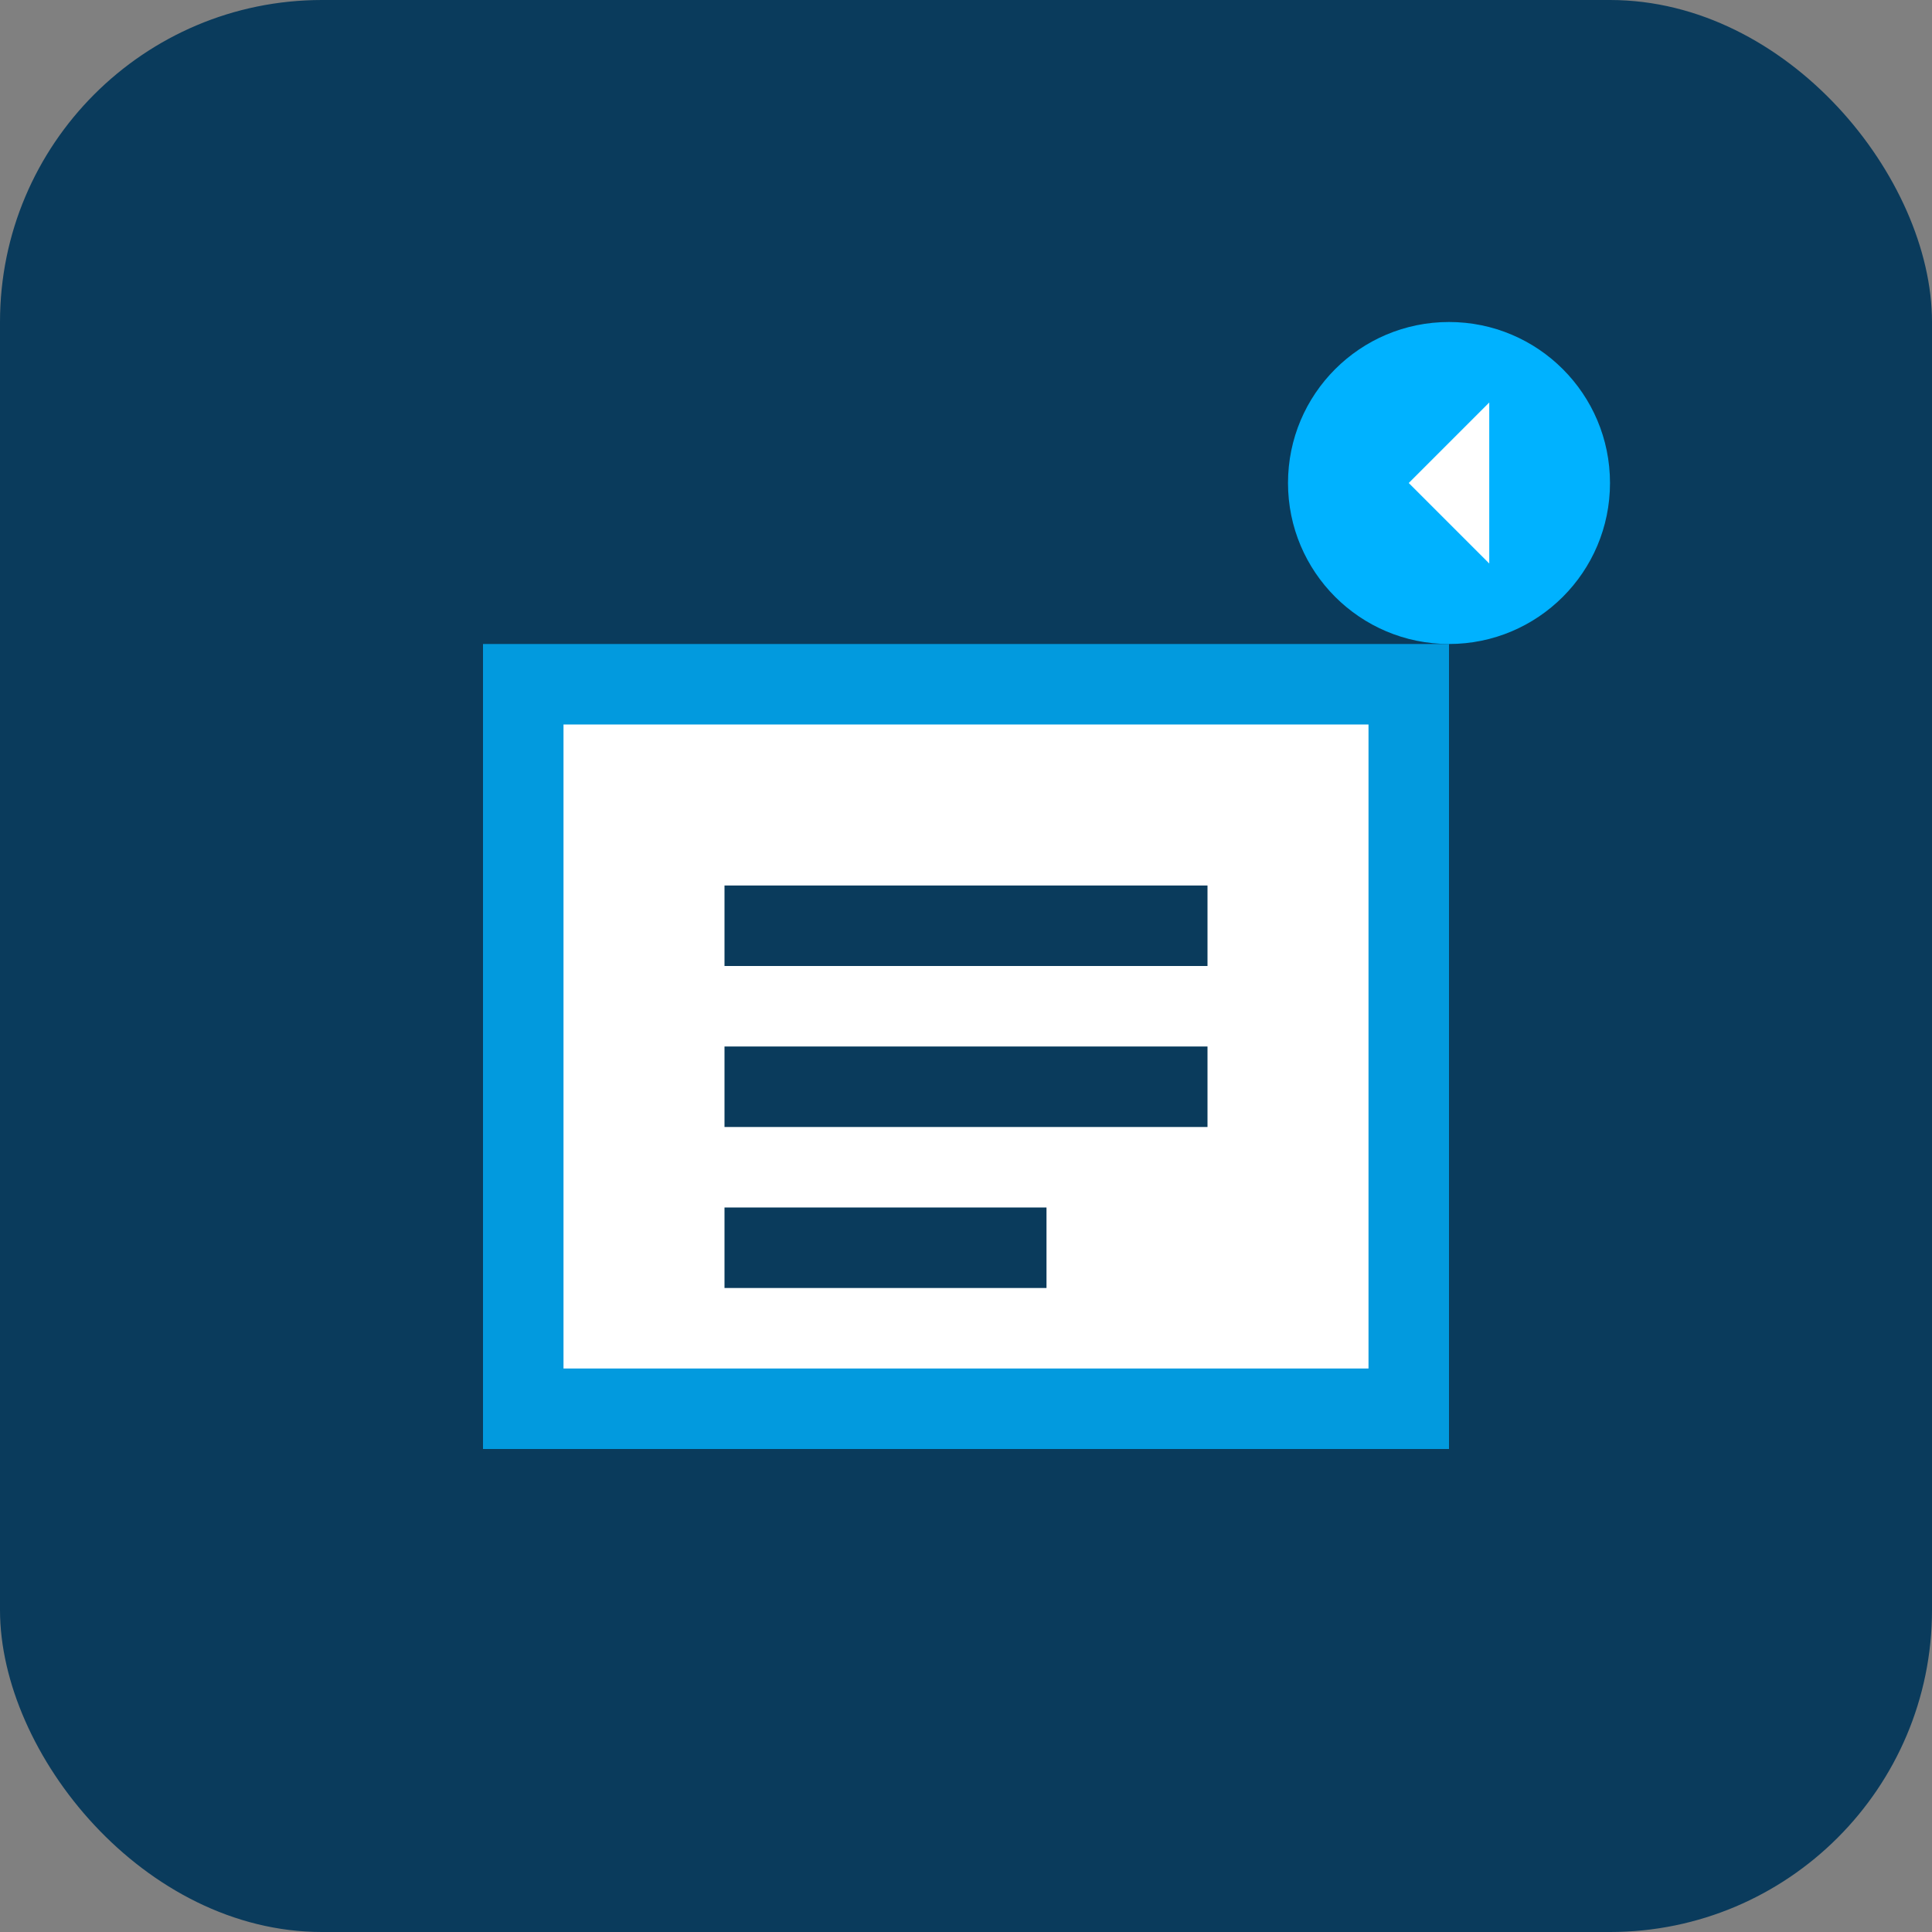 <svg width="48" height="48" viewBox="0 0 48 48" fill="none" xmlns="http://www.w3.org/2000/svg">
  <rect x="0" y="0" width="48" height="48" fill="#808080" stroke="none"/>
  <rect width="48" height="48" rx="8" fill="#0a3b5c"/>
  <path d="M12 16h24v20H12z" fill="#00b2ff" opacity="0.8"/>
  <path d="M14 18h20v16H14z" fill="#ffffff"/>
  <path d="M18 22h12v2H18zm0 4h12v2H18zm0 4h8v2h-8z" fill="#0a3b5c"/>
  <circle cx="36" cy="12" r="4" fill="#00b2ff"/>
  <path d="M35 12l2-2v4z" fill="#ffffff"/>
</svg> 